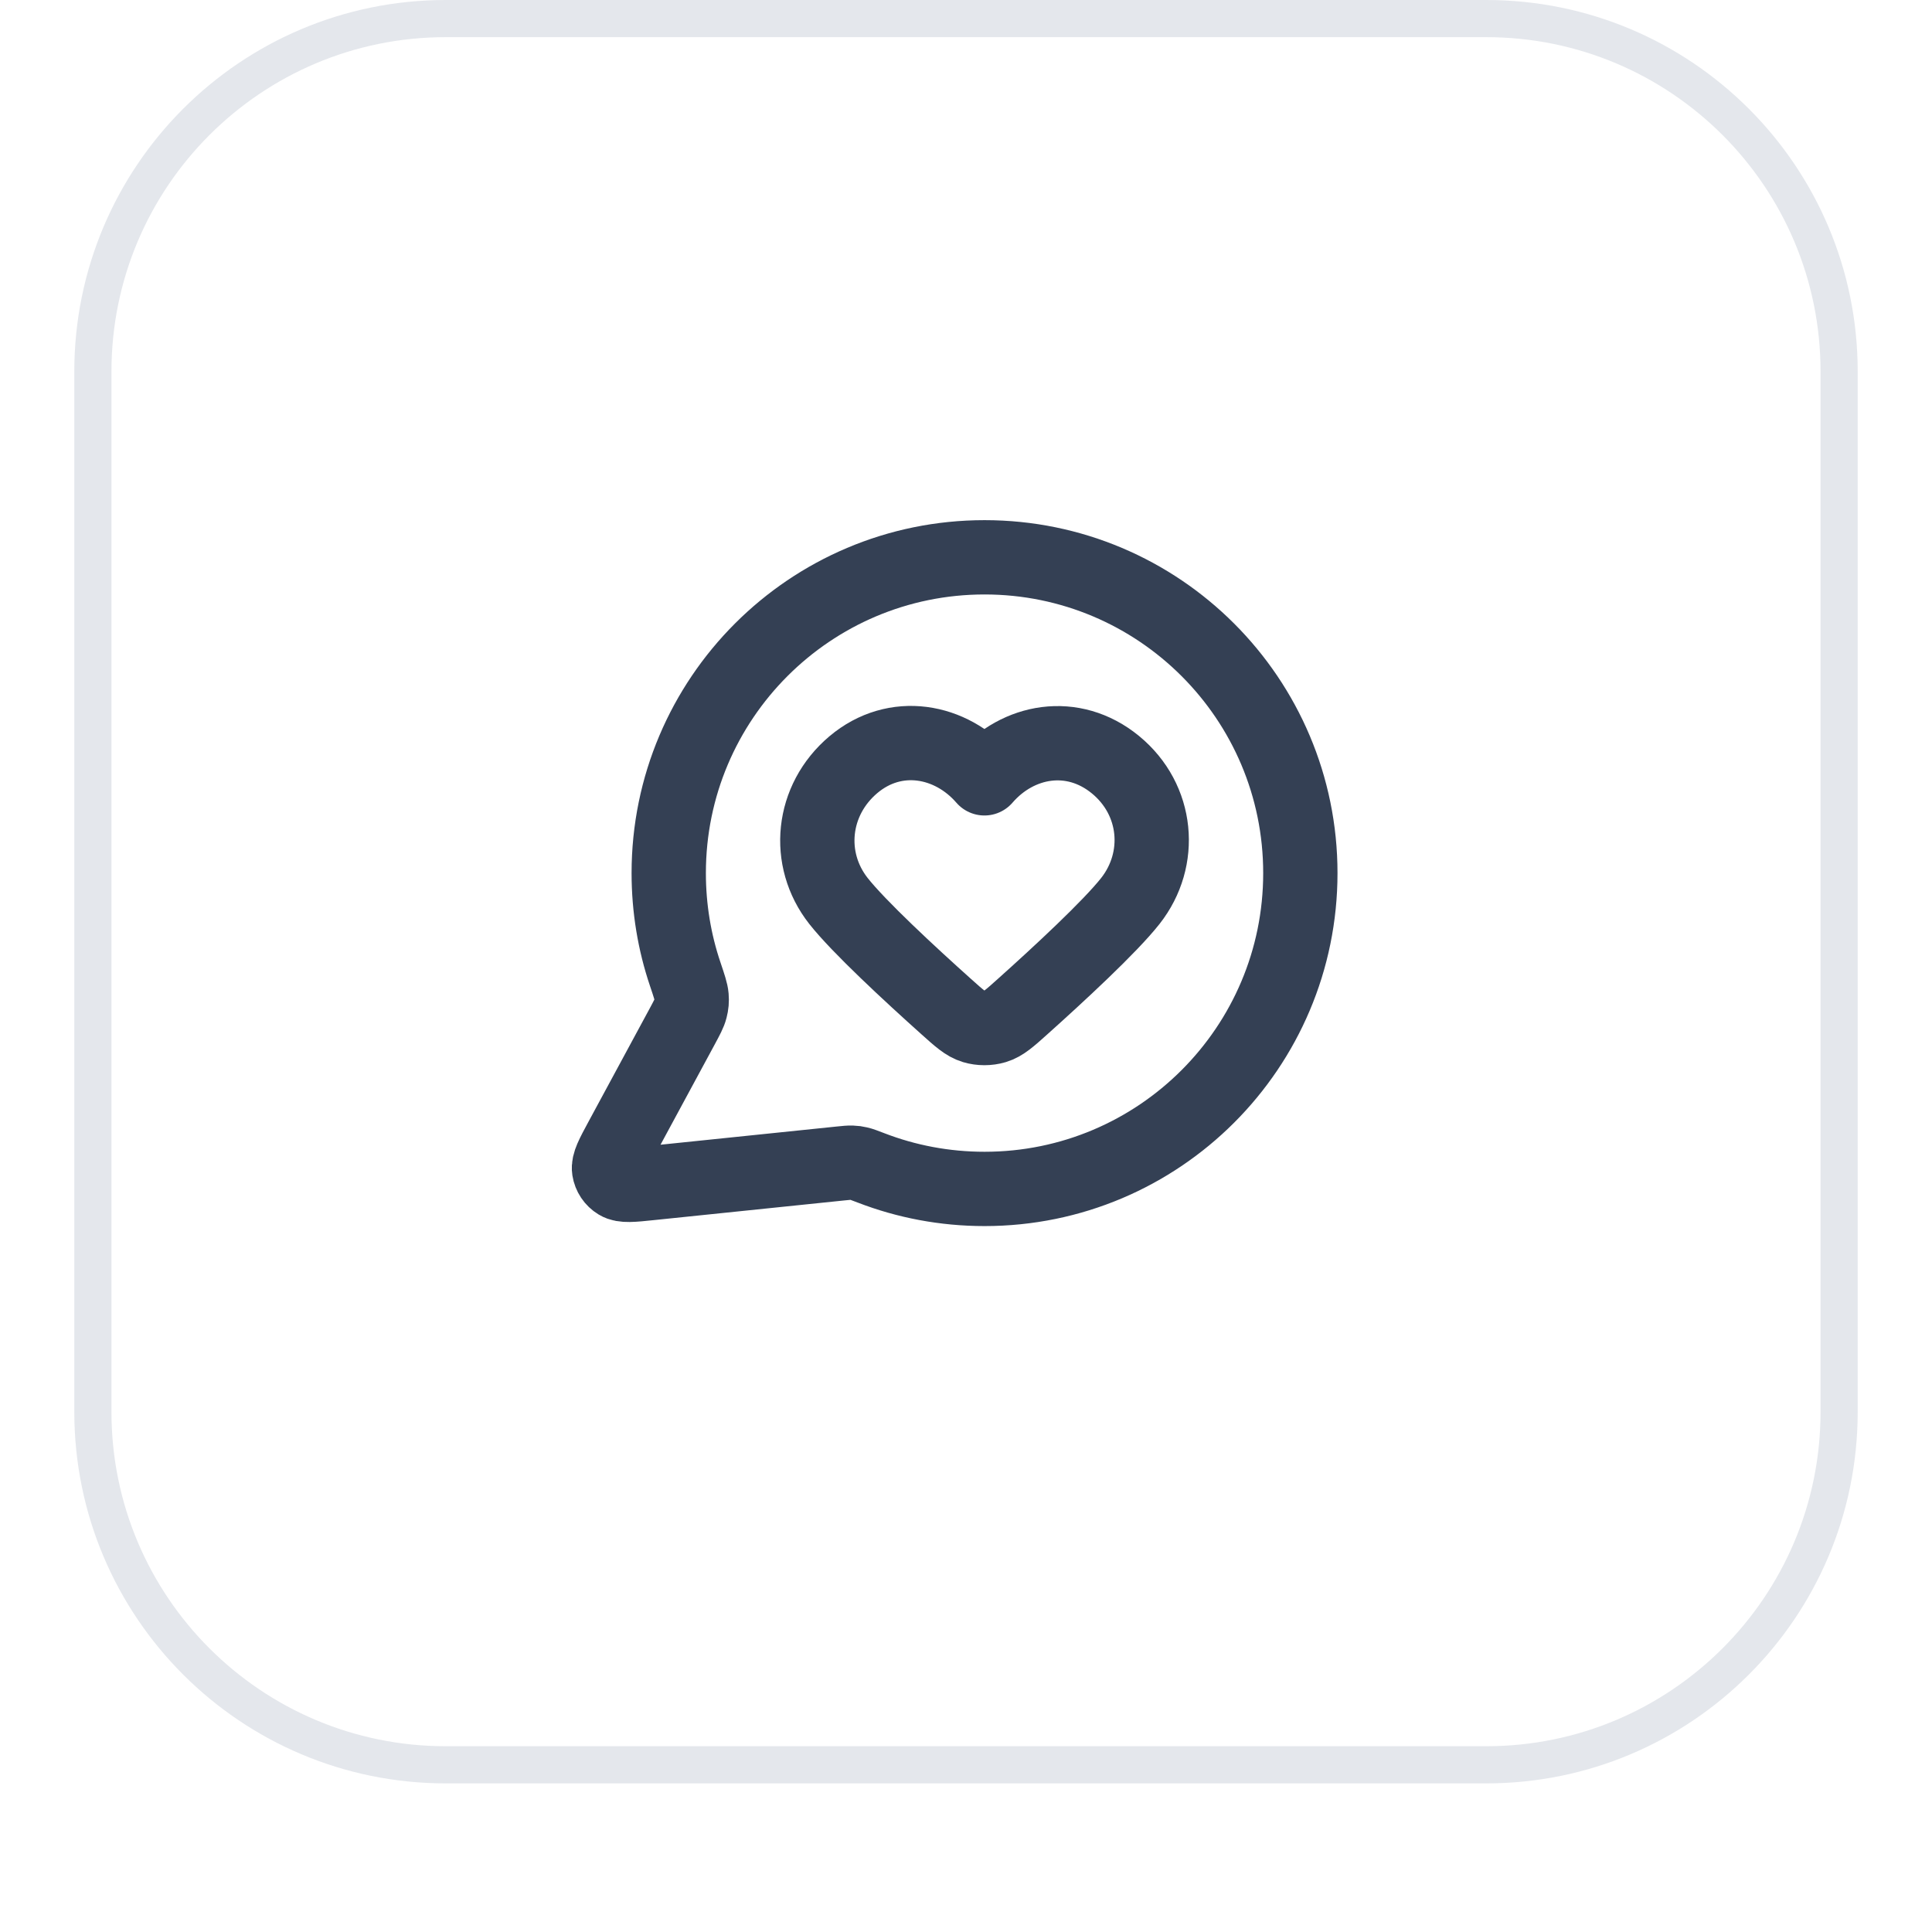 <svg width="52" height="52" viewBox="0 0 52 52" fill="none" xmlns="http://www.w3.org/2000/svg">
<g filter="url(#filter0_dii_4046_41231)">
<path d="M2 11C2 5.477 6.477 1 12 1H40C45.523 1 50 5.477 50 11V39C50 44.523 45.523 49 40 49H12C6.477 49 2 44.523 2 39V11Z" fill="white"/>
<path d="M2.5 11C2.5 5.753 6.753 1.5 12 1.5H40C45.247 1.5 49.5 5.753 49.5 11V39C49.5 44.247 45.247 48.5 40 48.5H12C6.753 48.5 2.5 44.247 2.5 39V11Z" stroke="#E4E7EC"/>
<path d="M34.999 24.5C34.999 29.194 31.193 33 26.499 33C25.422 33 24.392 32.8 23.444 32.434C23.27 32.368 23.184 32.334 23.115 32.319C23.047 32.303 22.998 32.296 22.928 32.294C22.858 32.291 22.78 32.299 22.625 32.315L17.504 32.844C17.016 32.895 16.772 32.92 16.628 32.832C16.502 32.756 16.417 32.628 16.394 32.483C16.368 32.316 16.485 32.1 16.718 31.668L18.354 28.641C18.488 28.392 18.556 28.267 18.586 28.147C18.616 28.029 18.624 27.943 18.614 27.821C18.604 27.698 18.55 27.538 18.442 27.217C18.154 26.364 17.999 25.45 17.999 24.5C17.999 19.806 21.804 16 26.499 16C31.193 16 34.999 19.806 34.999 24.5Z" stroke="#344054" stroke-width="2" stroke-linecap="round" stroke-linejoin="round"/>
<path fill-rule="evenodd" clip-rule="evenodd" d="M26.496 21.949C25.596 20.91 24.096 20.631 22.968 21.582C21.841 22.534 21.682 24.124 22.567 25.249C23.116 25.946 24.492 27.219 25.461 28.087C25.816 28.406 25.994 28.565 26.207 28.629C26.39 28.684 26.601 28.684 26.784 28.629C26.997 28.565 27.175 28.406 27.53 28.087C28.499 27.219 29.875 25.946 30.424 25.249C31.309 24.124 31.169 22.523 30.023 21.582C28.876 20.641 27.395 20.91 26.496 21.949Z" stroke="#344054" stroke-width="2" stroke-linecap="round" stroke-linejoin="round"/>
</g>
<defs>
<filter id="filter0_dii_4046_41231" x="0" y="0" width="52" height="52" filterUnits="userSpaceOnUse" color-interpolation-filters="sRGB">
<feFlood flood-opacity="0" result="BackgroundImageFix"/>
<feColorMatrix in="SourceAlpha" type="matrix" values="0 0 0 0 0 0 0 0 0 0 0 0 0 0 0 0 0 0 127 0" result="hardAlpha"/>
<feOffset dy="1"/>
<feGaussianBlur stdDeviation="1"/>
<feComposite in2="hardAlpha" operator="out"/>
<feColorMatrix type="matrix" values="0 0 0 0 0.063 0 0 0 0 0.094 0 0 0 0 0.157 0 0 0 0.05 0"/>
<feBlend mode="normal" in2="BackgroundImageFix" result="effect1_dropShadow_4046_41231"/>
<feBlend mode="normal" in="SourceGraphic" in2="effect1_dropShadow_4046_41231" result="shape"/>
<feColorMatrix in="SourceAlpha" type="matrix" values="0 0 0 0 0 0 0 0 0 0 0 0 0 0 0 0 0 0 127 0" result="hardAlpha"/>
<feOffset dy="-2"/>
<feComposite in2="hardAlpha" operator="arithmetic" k2="-1" k3="1"/>
<feColorMatrix type="matrix" values="0 0 0 0 0.063 0 0 0 0 0.094 0 0 0 0 0.157 0 0 0 0.05 0"/>
<feBlend mode="normal" in2="shape" result="effect2_innerShadow_4046_41231"/>
<feColorMatrix in="SourceAlpha" type="matrix" values="0 0 0 0 0 0 0 0 0 0 0 0 0 0 0 0 0 0 127 0" result="hardAlpha"/>
<feMorphology radius="1" operator="erode" in="SourceAlpha" result="effect3_innerShadow_4046_41231"/>
<feOffset/>
<feComposite in2="hardAlpha" operator="arithmetic" k2="-1" k3="1"/>
<feColorMatrix type="matrix" values="0 0 0 0 0.063 0 0 0 0 0.094 0 0 0 0 0.157 0 0 0 0.18 0"/>
<feBlend mode="normal" in2="effect2_innerShadow_4046_41231" result="effect3_innerShadow_4046_41231"/>
</filter>
</defs>
</svg>
